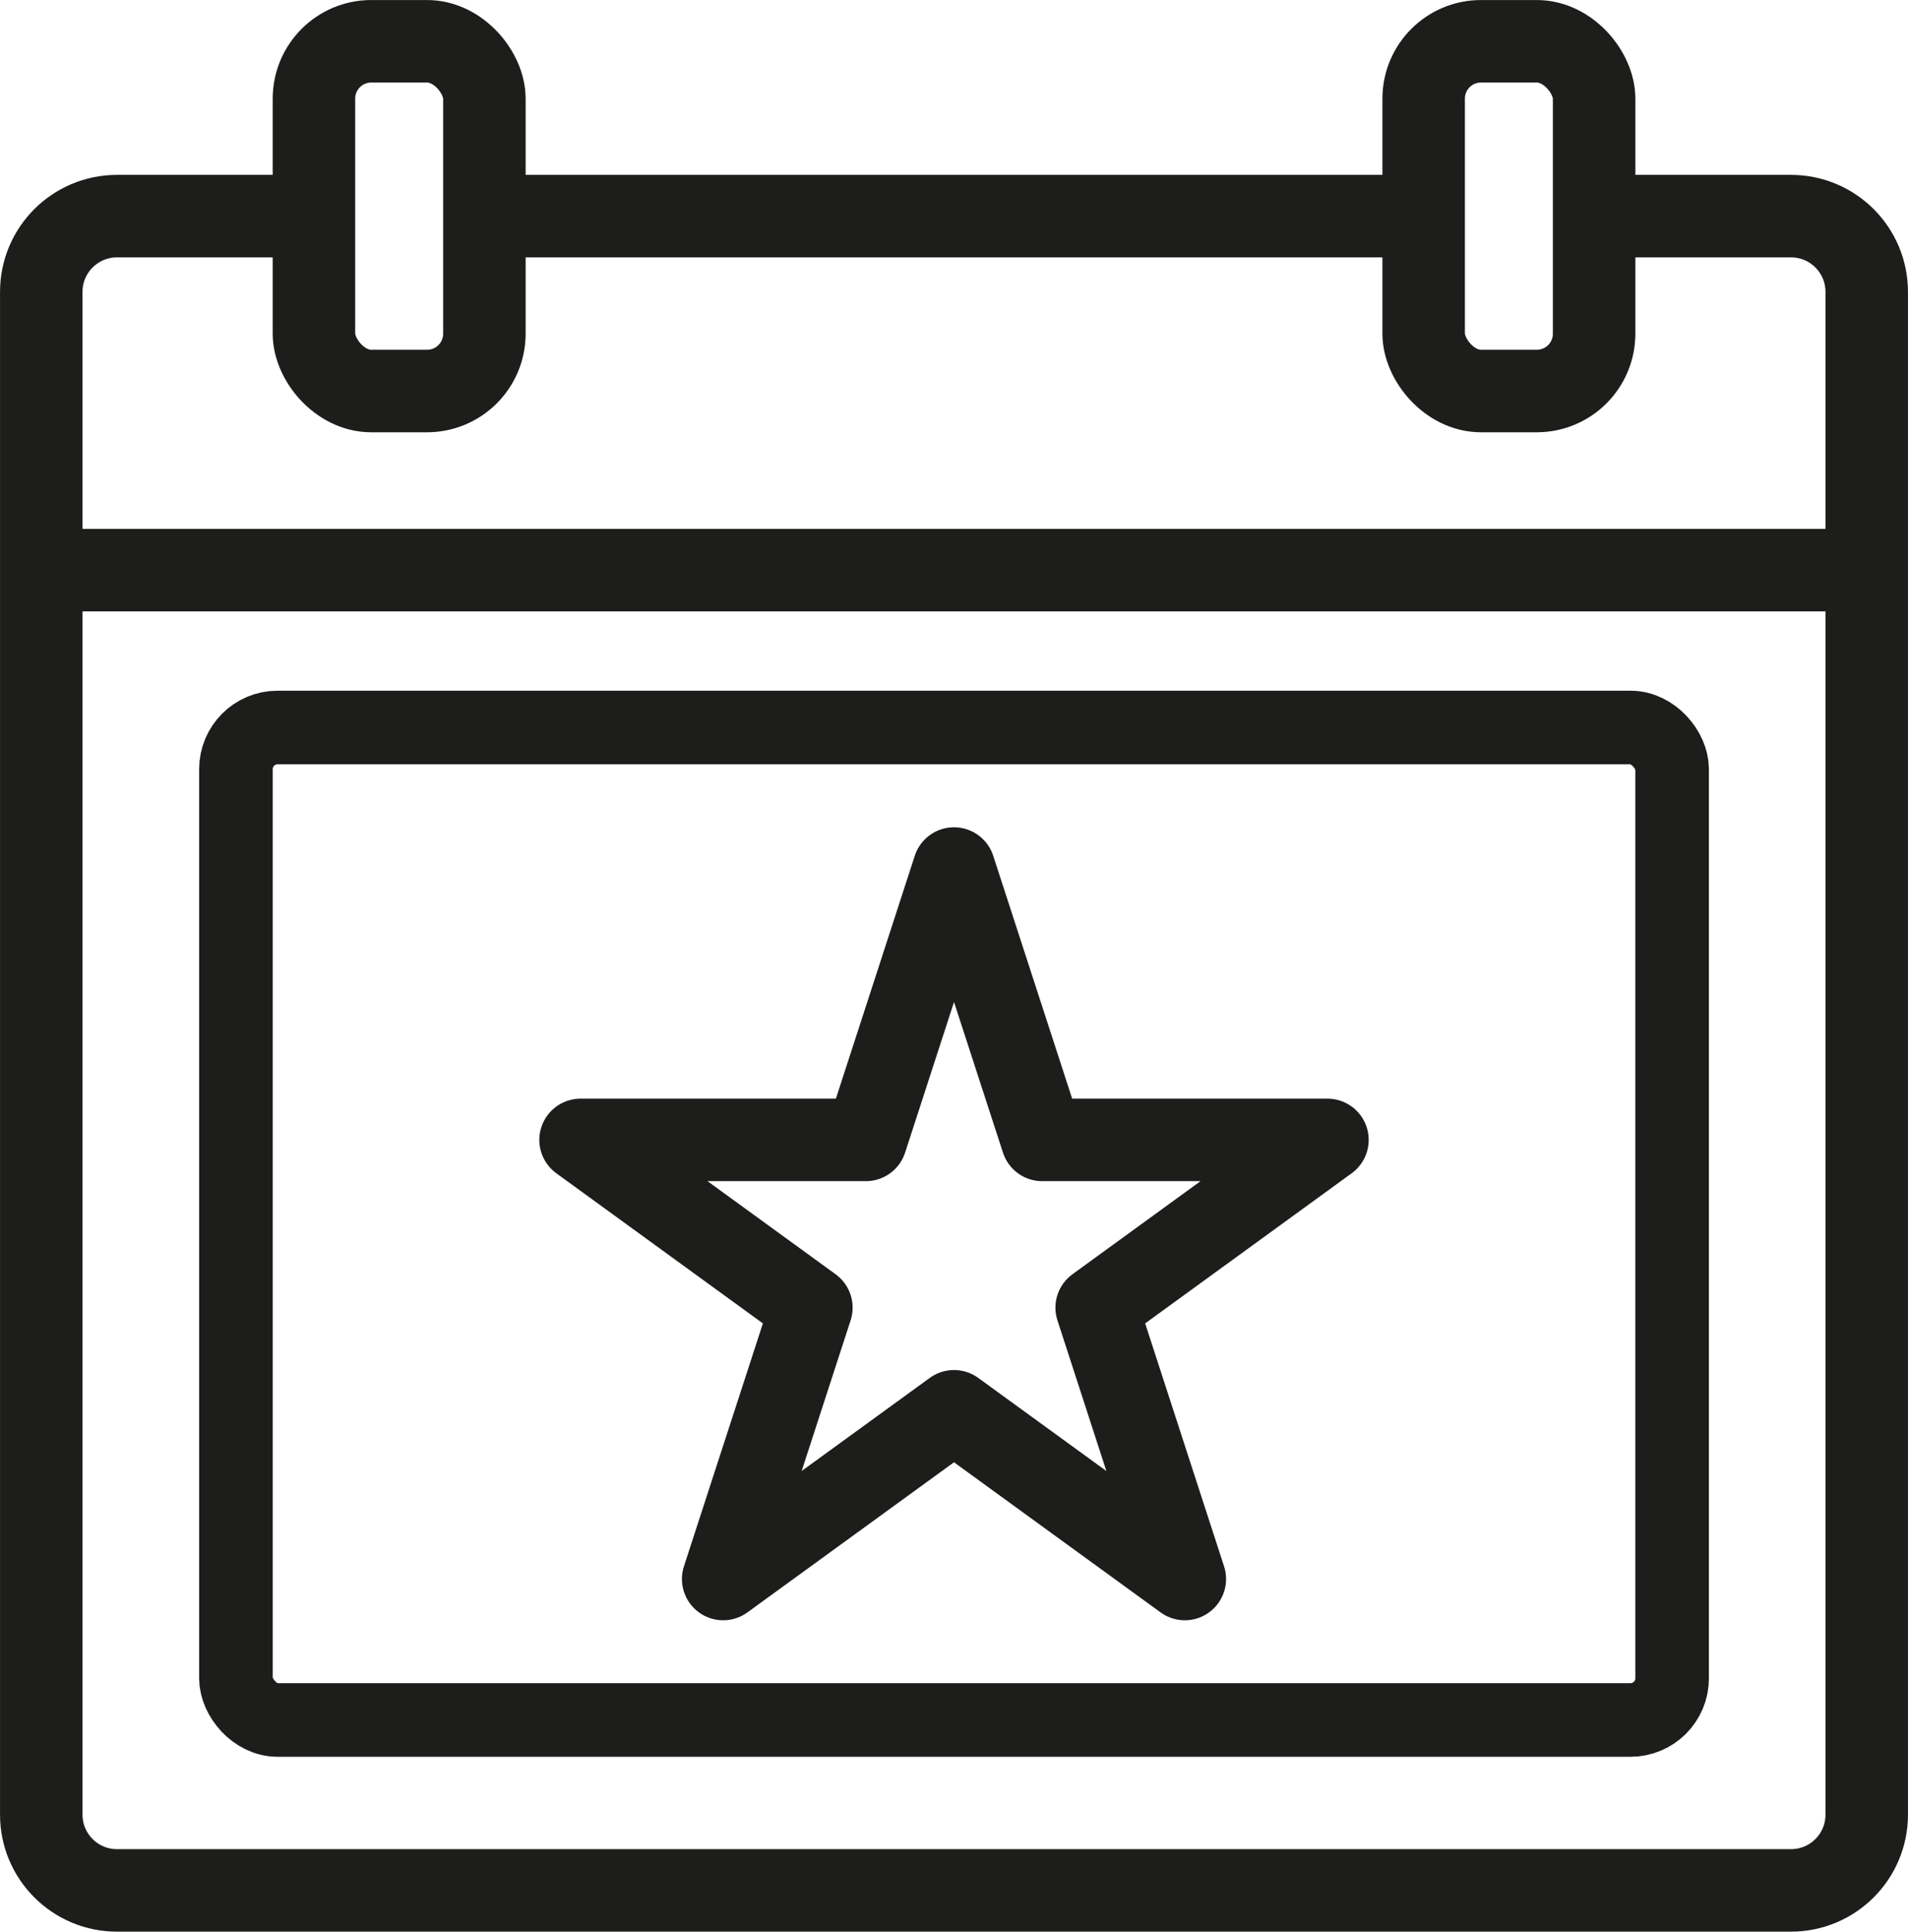 <?xml version="1.0" encoding="UTF-8"?>
<svg id="Capa_2" data-name="Capa 2" xmlns="http://www.w3.org/2000/svg" viewBox="0 0 327.76 331.78">
  <defs>
    <style>
      .cls-1 {
        stroke-linejoin: round;
      }

      .cls-1, .cls-2, .cls-3 {
        fill: none;
        stroke: #1d1d1b;
      }

      .cls-1, .cls-3 {
        stroke-width: 14.17px;
      }

      .cls-2 {
        stroke-width: 12.64px;
      }

      .cls-2, .cls-3 {
        stroke-miterlimit: 10;
      }
    </style>
  </defs>
  <g id="Capa_4" data-name="Capa 4">
    <g>
      <path class="cls-3" d="M273.83,37.12h33.83c7.19,0,13.01,5.83,13.01,13.01v261.54c0,7.19-5.83,13.01-13.01,13.01H20.1c-7.19,0-13.01-5.83-13.01-13.01V50.13c0-7.19,5.83-13.01,13.01-13.01h33.83"/>
      <line class="cls-3" x1="83.21" y1="37.12" x2="244.56" y2="37.12"/>
      <rect class="cls-2" x="40.53" y="124.95" width="246.71" height="170.46" rx="7.15" ry="7.15"/>
      <line class="cls-3" x1="6.94" y1="97.92" x2="320.54" y2="97.92"/>
      <polygon class="cls-1" points="163.88 149.17 179.03 195.78 228.03 195.78 188.39 224.59 203.53 271.2 163.88 242.39 124.23 271.2 139.38 224.59 99.73 195.78 148.74 195.78 163.88 149.17"/>
      <rect class="cls-1" x="53.93" y="7.09" width="29.28" height="60.07" rx="9.85" ry="9.85"/>
      <rect class="cls-1" x="244.56" y="7.09" width="29.28" height="60.07" rx="9.85" ry="9.85"/>
    </g>
  </g>
</svg>